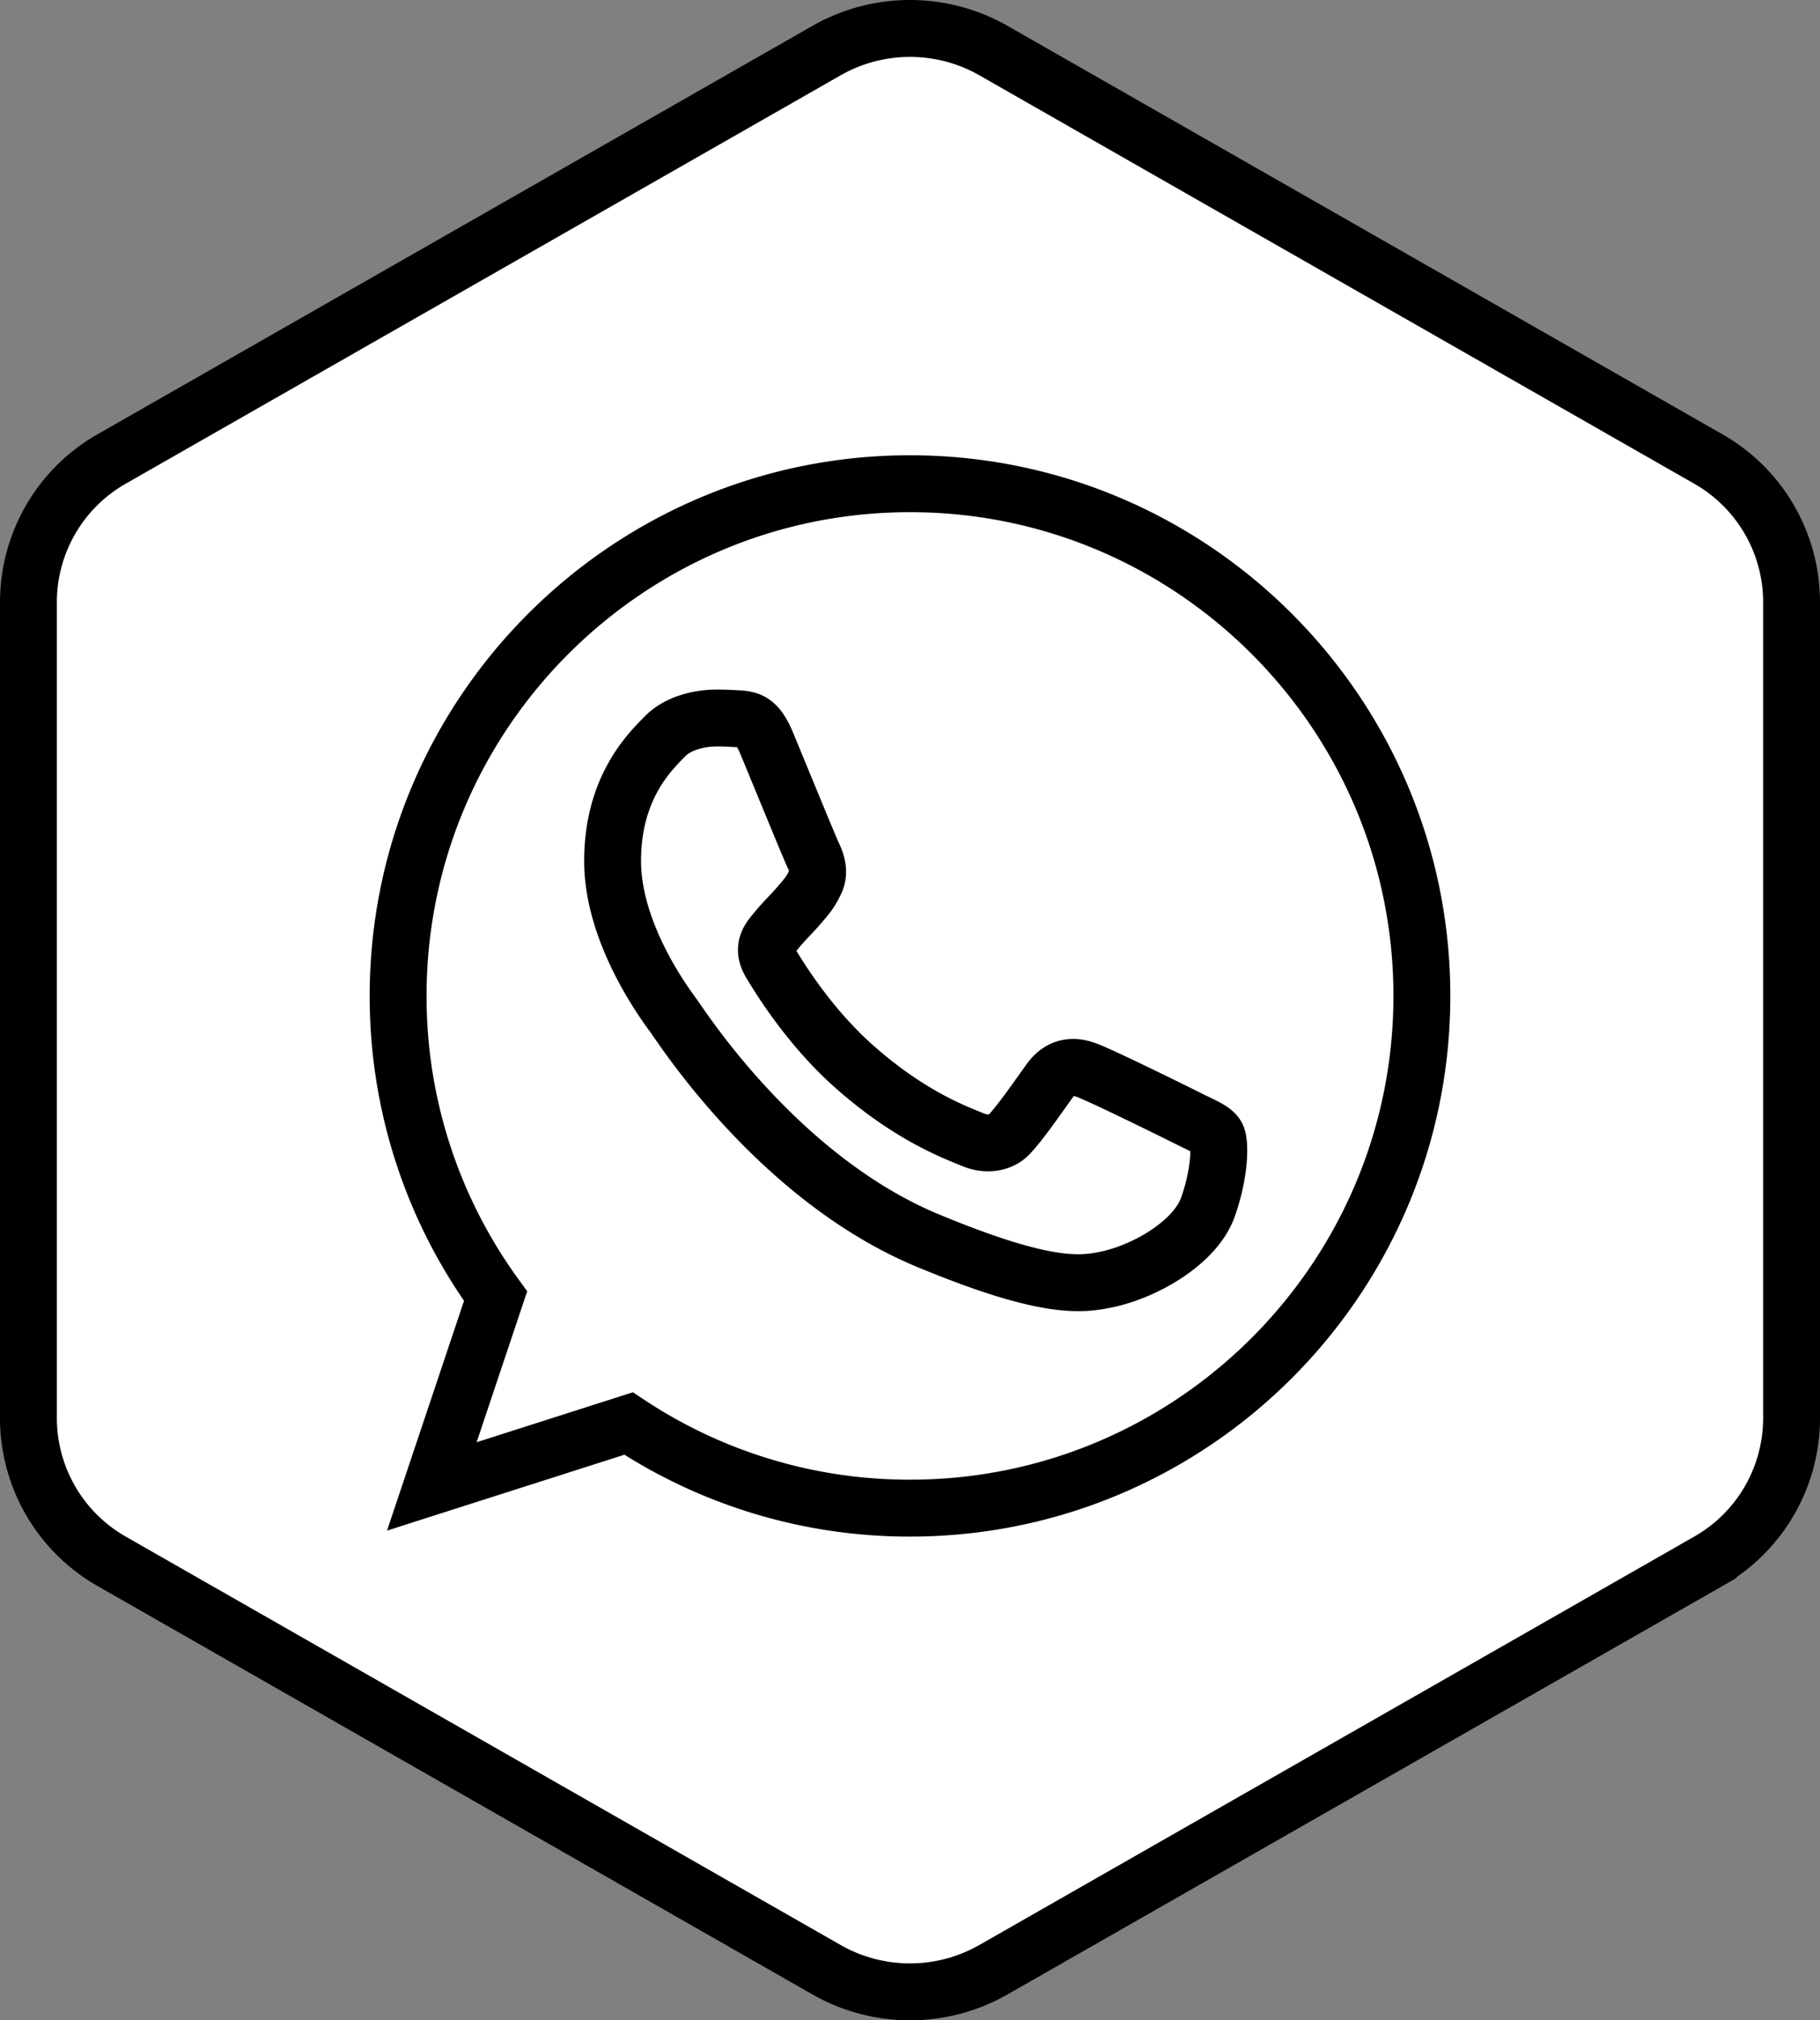<svg height="71" width="64" xmlns="http://www.w3.org/2000/svg"><rect width="100%" height="100%" fill="#808080" stroke="none"/><g fill="none" fill-rule="evenodd" stroke="#000" stroke-width="2"><path d="M60.066 54.874L34.934 69.222a5.925 5.925 0 0 1-5.869 0L3.935 54.874A5.793 5.793 0 0 1 1 49.848V21.15a5.792 5.792 0 0 1 2.934-5.025L29.065 1.778a5.925 5.925 0 0 1 5.87 0l25.13 14.348A5.79 5.79 0 0 1 63 21.15v28.697a5.791 5.791 0 0 1-2.934 5.026z" fill="#fff" stroke-linecap="round"/><path d="M42.478 42.418c-.433 1.227-2.158 2.243-3.533 2.54-.94.2-2.168.36-6.305-1.355-5.288-2.19-8.696-7.566-8.96-7.915-.254-.35-2.138-2.847-2.138-5.429 0-2.582 1.312-3.841 1.841-4.38.434-.445 1.153-.646 1.841-.646.223 0 .423.01.604.02.528.022.793.054 1.142.89.434 1.047 1.492 3.63 1.618 3.894.127.264.254.625.074.973-.169.36-.318.52-.581.826-.265.307-.52.54-.784.868-.243.285-.518.593-.21 1.122.306.518 1.364 2.243 2.92 3.628 2.008 1.789 3.638 2.36 4.22 2.604.434.18.952.138 1.27-.2.401-.435.899-1.155 1.406-1.863.36-.508.815-.572 1.29-.392.487.17 3.06 1.439 3.587 1.703.529.266.879.392 1.005.614.127.223.127 1.27-.307 2.498zM32.005 17h-.01C22.072 17 14 25.074 14 35a17.87 17.87 0 0 0 3.427 10.55l-2.242 6.687 6.919-2.21A17.856 17.856 0 0 0 32.005 53C41.93 53 50 44.925 50 35c0-9.926-8.071-18-17.995-18z"/></g></svg>